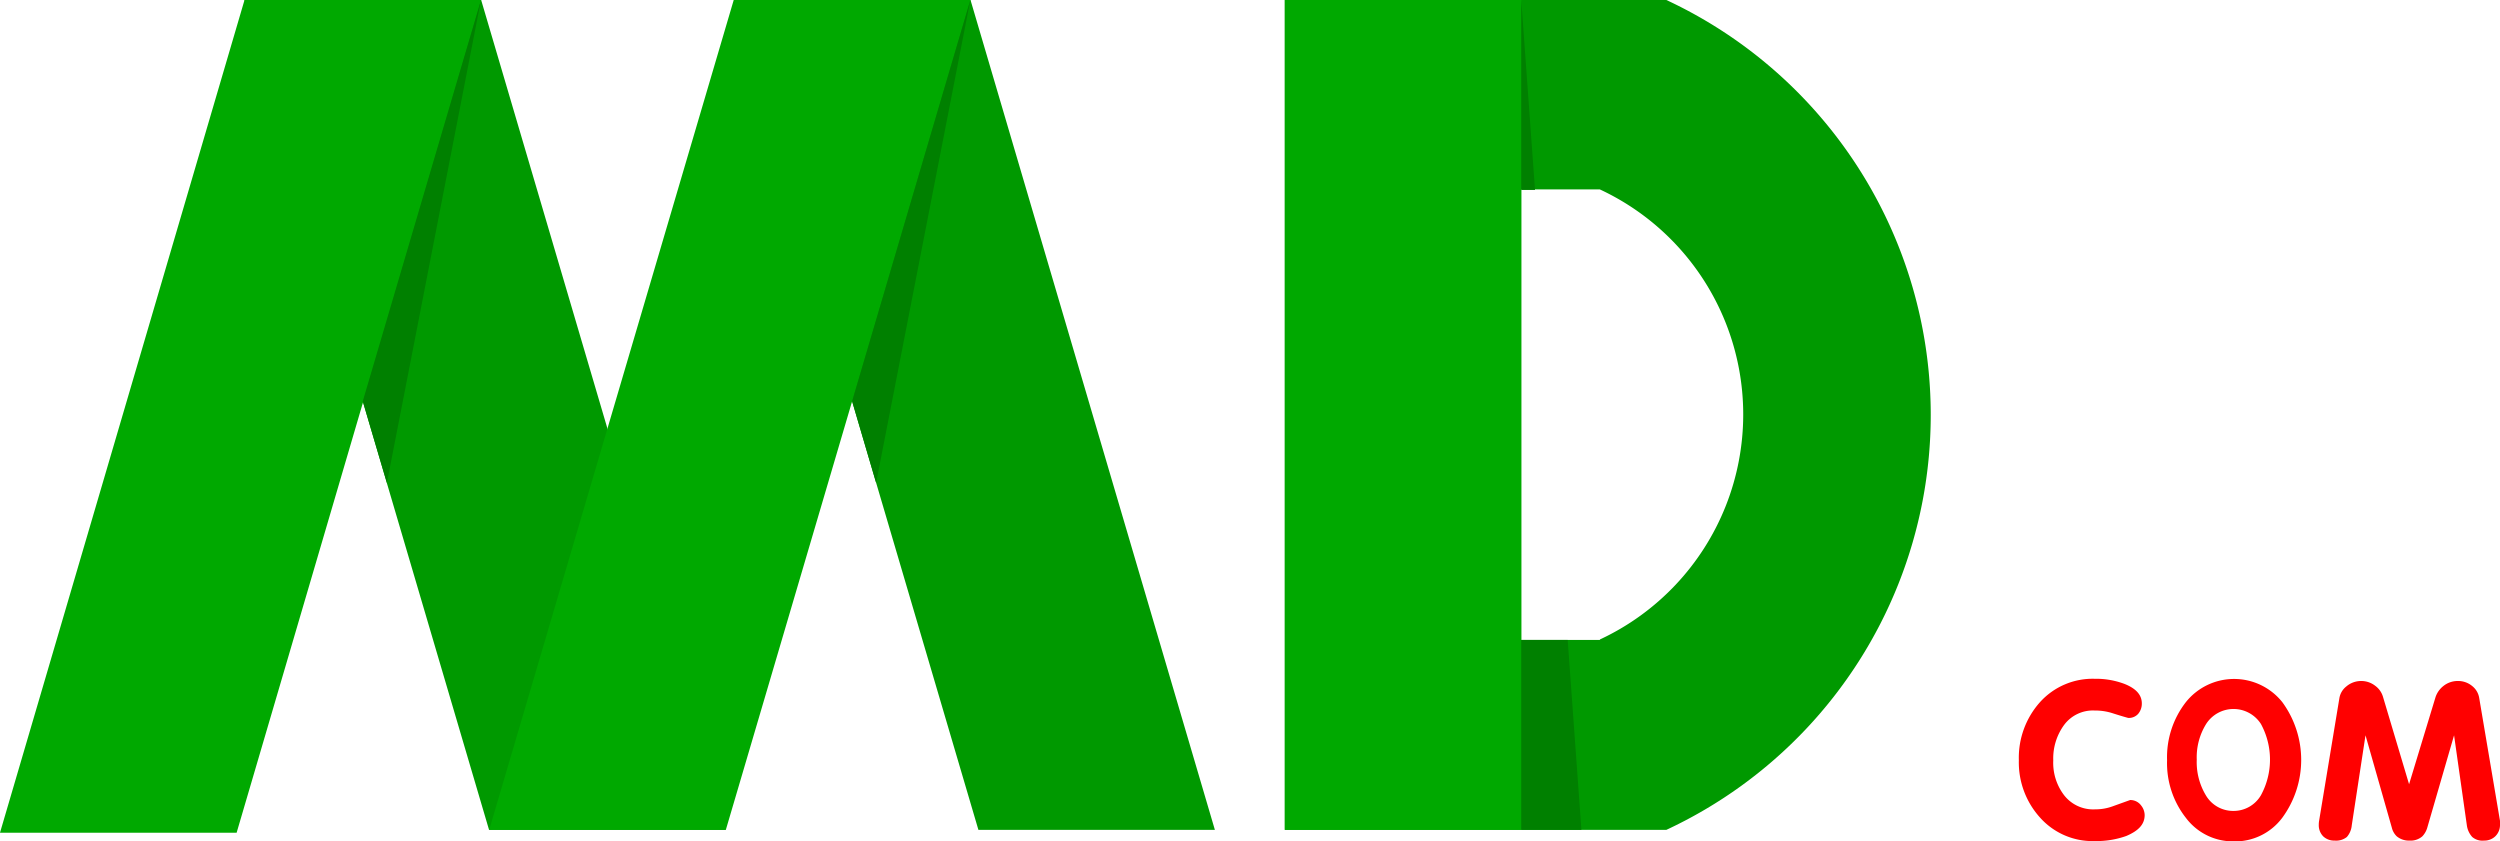 <svg xmlns="http://www.w3.org/2000/svg" viewBox="0 0 158.37 53.3"><defs><style>.cls-1{fill:red;}.cls-2{fill:#090;}.cls-3{fill:#00a900;}.cls-4{fill:green;}.cls-5{fill:none;}</style></defs><title>Asset 9</title><g id="Layer_2" data-name="Layer 2"><g id="Layer_1-2" data-name="Layer 1"><path class="cls-1" d="M127.89,48.16a5.28,5.28,0,0,1,1.34-3.68A4.49,4.49,0,0,1,132.69,43a5.12,5.12,0,0,1,1.88.32c.74.29,1.11.7,1.11,1.24a1,1,0,0,1-.23.66.79.79,0,0,1-.63.26s-.38-.1-1.06-.32a3.64,3.64,0,0,0-1.07-.15,2.27,2.27,0,0,0-1.93.91,3.59,3.59,0,0,0-.69,2.25,3.38,3.38,0,0,0,.66,2.17,2.33,2.33,0,0,0,2,.93,3.16,3.16,0,0,0,1.07-.18l1.14-.41a.85.85,0,0,1,.7.35,1,1,0,0,1,.22.6c0,.59-.39,1-1.17,1.33a5.63,5.63,0,0,1-2,.32,4.45,4.45,0,0,1-3.45-1.48A5.21,5.21,0,0,1,127.89,48.16Z"/><path class="cls-1" d="M141.48,53.3a3.73,3.73,0,0,1-3-1.48,5.6,5.6,0,0,1-1.2-3.66,5.68,5.68,0,0,1,1.19-3.68,3.91,3.91,0,0,1,6.11,0,6.2,6.2,0,0,1,0,7.32A3.73,3.73,0,0,1,141.48,53.3Zm0-1.93a2,2,0,0,0,1.75-1,4.73,4.73,0,0,0,0-4.5,2.06,2.06,0,0,0-3.48,0,4,4,0,0,0-.59,2.25,4.08,4.08,0,0,0,.57,2.25A2,2,0,0,0,141.48,51.37Z"/><path class="cls-1" d="M146.91,52l1.29-7.8a1.19,1.19,0,0,1,.43-.71,1.44,1.44,0,0,1,.94-.35,1.43,1.43,0,0,1,.89.3,1.32,1.32,0,0,1,.5.71l1.65,5.53,1.68-5.53a1.52,1.52,0,0,1,.49-.69,1.44,1.44,0,0,1,.91-.32,1.39,1.39,0,0,1,.92.32,1.21,1.21,0,0,1,.44.74l1.32,7.8v.25a1,1,0,0,1-.3.73,1,1,0,0,1-.71.27,1,1,0,0,1-.75-.23,1.38,1.38,0,0,1-.34-.74l-.81-5.7-1.7,5.86a1.33,1.33,0,0,1-.31.54,1.13,1.13,0,0,1-.81.27,1.2,1.2,0,0,1-.81-.27,1.12,1.12,0,0,1-.31-.54l-1.67-5.86-.87,5.7a1.3,1.3,0,0,1-.31.74,1.09,1.09,0,0,1-.78.23,1,1,0,0,1-.72-.27,1,1,0,0,1-.28-.73A1.38,1.38,0,0,1,146.91,52Z"/><polygon class="cls-2" points="61.98 52.57 76.96 52.57 61.48 0 46.49 0 61.98 52.57"/><polygon class="cls-2" points="30.98 52.57 45.97 52.57 30.48 0 15.49 0 30.98 52.57"/><polygon class="cls-3" points="45.98 52.57 30.99 52.57 46.48 0 61.47 0 45.98 52.57"/><polygon class="cls-3" points="14.99 52.75 0 52.75 15.49 0 30.48 0 14.99 52.75"/><polygon class="cls-4" points="22.98 25.42 24.51 30.59 30.47 0 22.98 25.42"/><polygon class="cls-4" points="53.98 25.42 55.5 30.59 61.47 0 53.98 25.42"/><path class="cls-2" d="M105.56,0H81.39V52.57h24.17a29,29,0,0,0,0-52.57Zm-4.21,40.54h-5V12h5a15.73,15.73,0,0,1,0,28.51Z"/><rect class="cls-3" x="81.39" width="14.99" height="52.57"/><path class="cls-5" d="M101.36,12h-5V40.54h5a15.73,15.73,0,0,0,0-28.51Z"/><path class="cls-5" d="M105.56,0H81.39V52.57h24.17a29,29,0,0,0,0-52.57Zm-4.21,40.54h-5V12h5a15.73,15.73,0,0,1,0,28.51Z"/><polygon class="cls-4" points="96.37 52.57 100.18 52.57 99.31 40.54 96.37 40.54 96.37 12.03 97.24 12.03 96.37 0 96.37 0 96.37 52.57"/></g></g></svg>